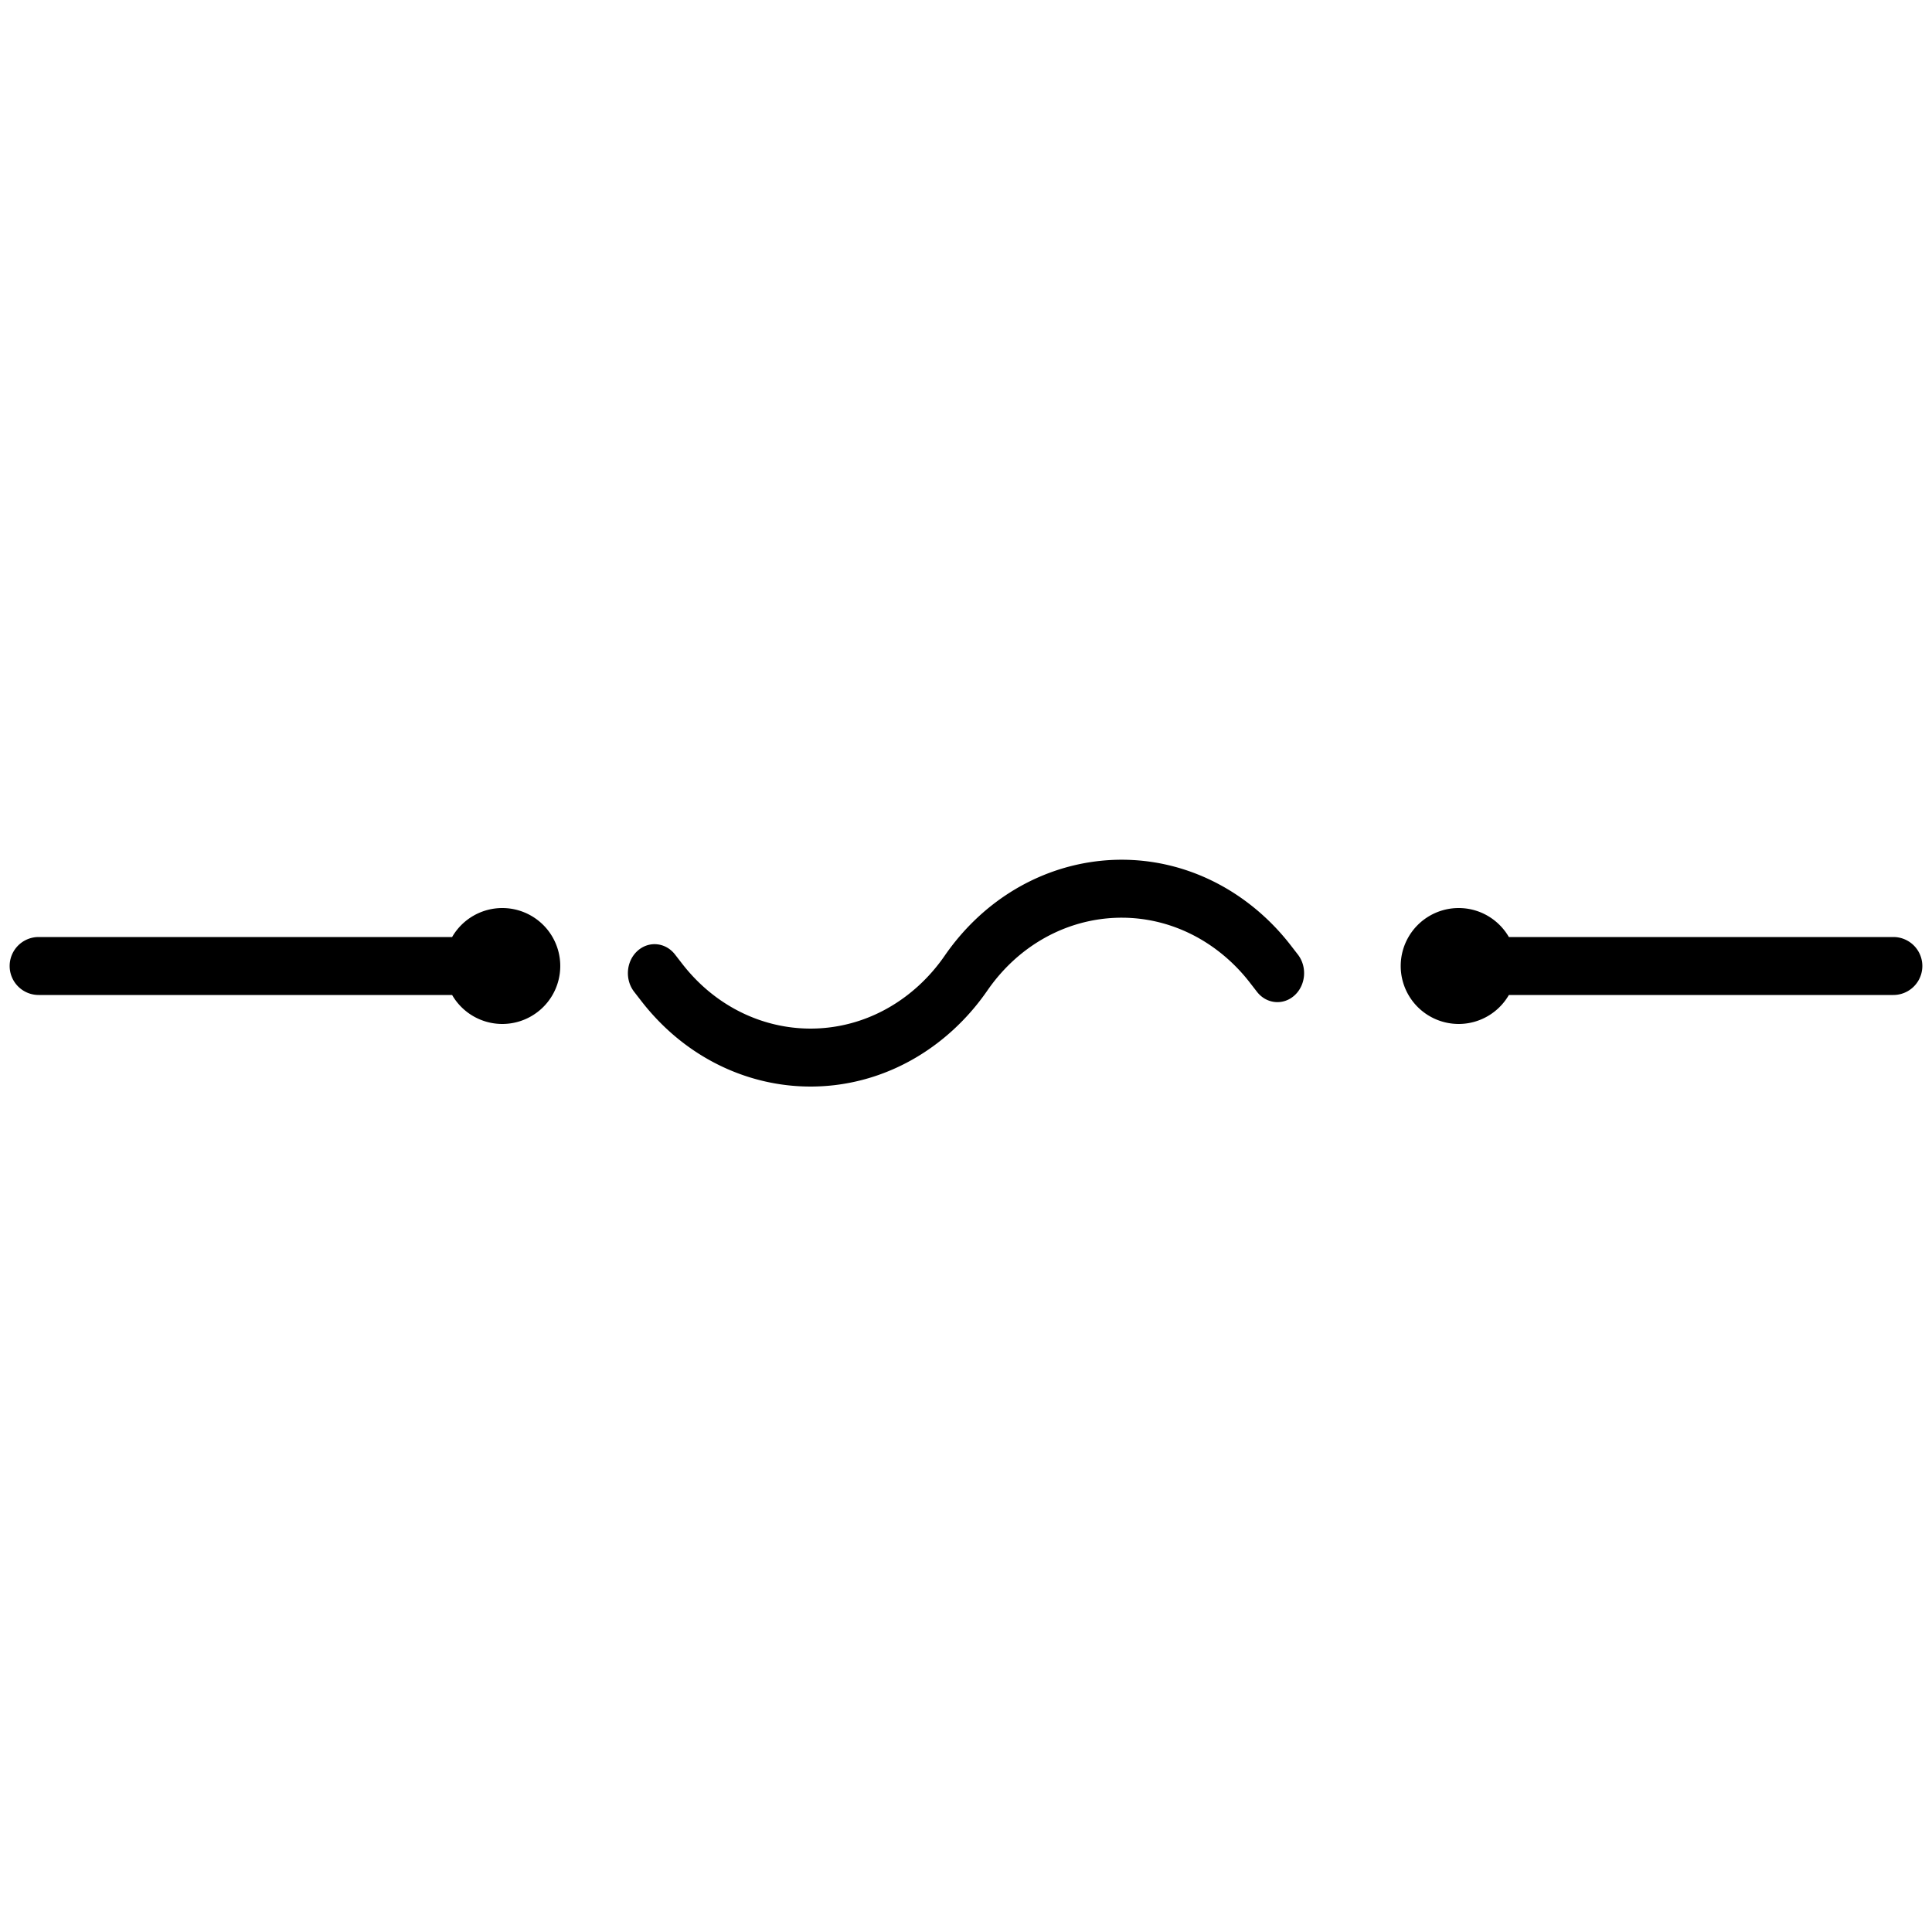 <svg xmlns="http://www.w3.org/2000/svg" width="200" height="200" viewBox="0 0 200 200"><path fill="#000" fill-rule="evenodd" d="M151 94c2.22 0 4.16 1.207 5.197 3H196a3 3 0 010 6l-39.803.001A6 6 0 11151 94zm-99 0a6 6 0 11-5.197 9.001L4 103a3 3 0 010-6h42.803A5.998 5.998 0 0152 94zm45.79 4.94c7.583-10.978 21.928-13.203 32.04-4.97a23.803 23.803 0 013.784 3.887l.738.953c.982 1.268.831 3.16-.337 4.226-1.168 1.067-2.91.903-3.893-.365l-.738-.952a18.055 18.055 0 00-2.87-2.948c-7.58-6.173-18.298-4.596-24.1 3.482l-.203.287a24.13 24.13 0 01-3.58 4.11c-9.673 8.831-24.11 7.477-32.245-3.026l-.738-.953c-.982-1.268-.831-3.16.337-4.227 1.168-1.066 2.91-.902 3.893.366l.738.952c6.17 7.967 17.12 8.994 24.459 2.295a18.303 18.303 0 002.715-3.117z"/></svg>